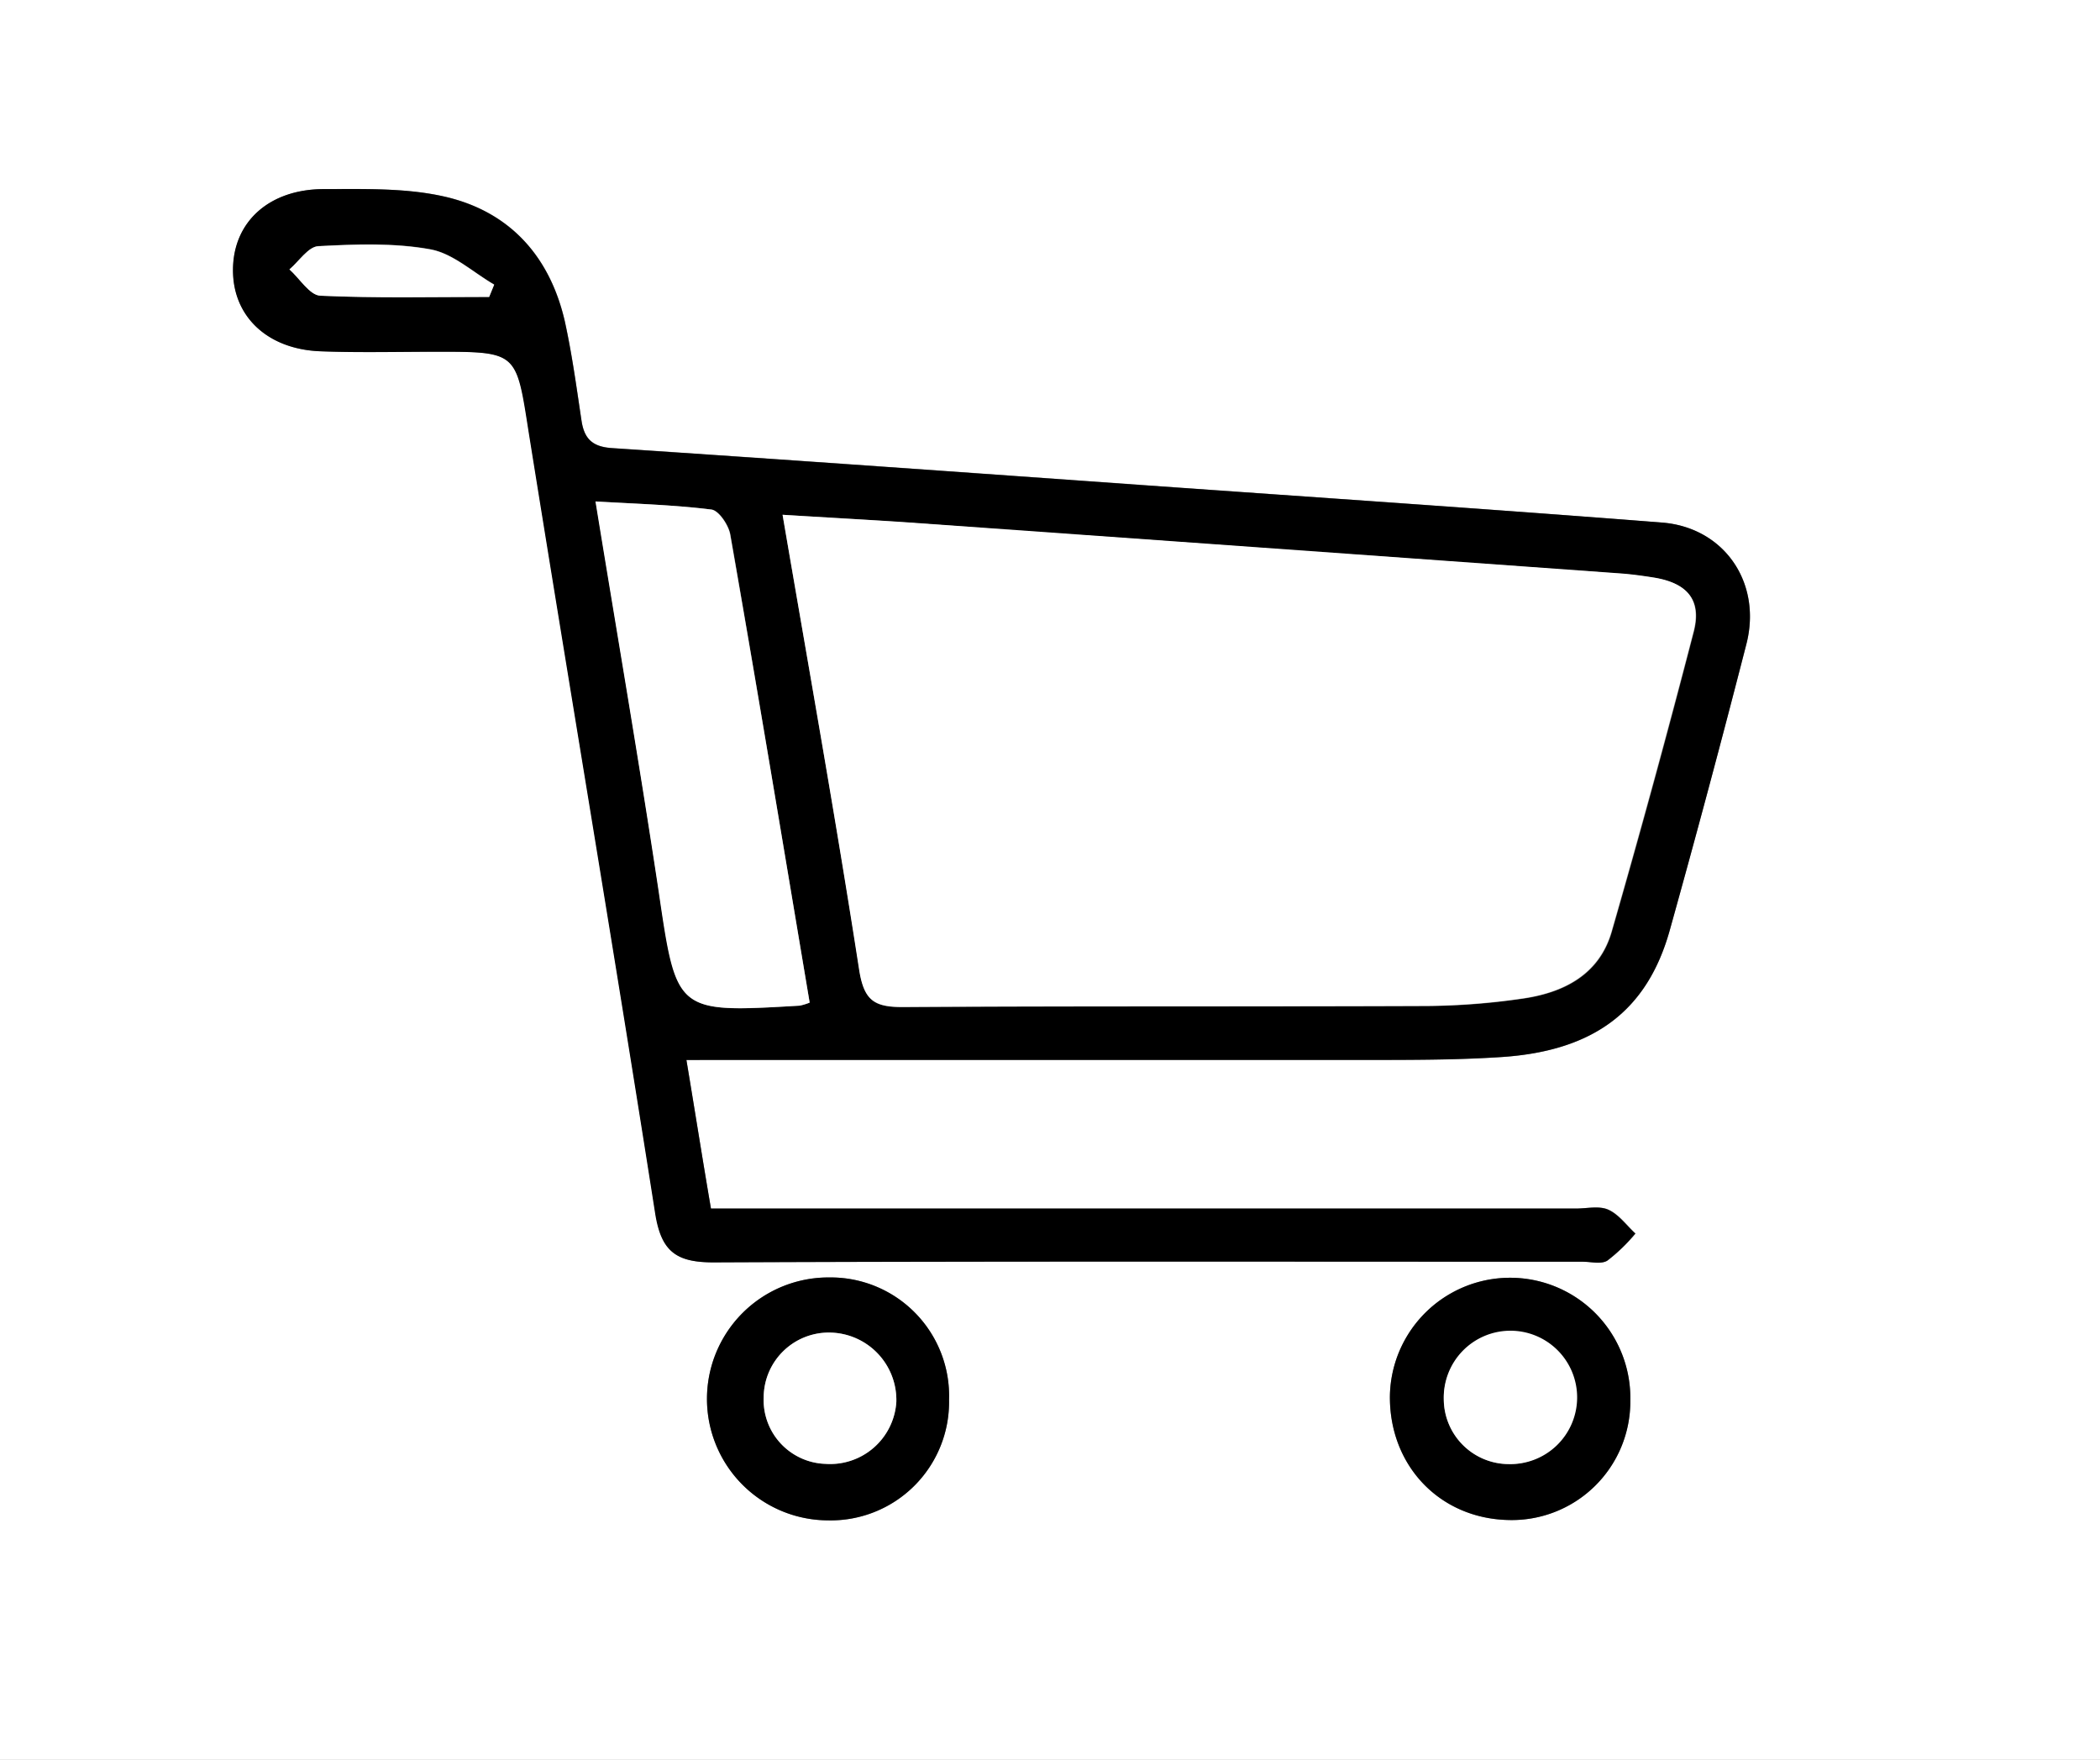 <svg xmlns="http://www.w3.org/2000/svg" viewBox="0 0 290 243"><rect x="0" y="0" width="290" height="243" fill="#808080" stroke="none"/><defs><style>.cls-1{fill:#fff;}</style></defs><g id="Capa_2" data-name="Capa 2"><g id="Capa_1-2" data-name="Capa 1"><path class="cls-1" d="M290,243H0V0H290ZM94.79,146.36h6.66q45.24,0,90.47,0c5.16,0,10.34-.06,15.48-.4,12.73-.85,20.11-6.4,23.21-17.57q5.47-19.68,10.57-39.47c2.16-8.45-3.06-16.09-11.68-16.76C205.77,70.29,182,68.69,158.26,67c-24.58-1.75-49.16-3.51-73.74-5.14-2.7-.18-3.83-1.28-4.21-3.79C79.62,53.48,79,48.84,78,44.31c-2.1-9.05-7.73-15.22-16.78-17.21-5.27-1.16-10.9-1-16.37-1-7.66,0-12.64,4.53-12.66,11.18,0,6.4,4.75,11,12.13,11.22,5.32.2,10.66.06,16,.06,11.2,0,11,0,12.75,11.14,5.76,35.95,11.82,71.85,17.46,107.82.83,5.3,2.91,6.81,8.06,6.78,40-.17,80-.09,120-.09,1.16,0,2.6.38,3.43-.16a24.24,24.24,0,0,0,3.86-3.73c-1.23-1.13-2.29-2.64-3.74-3.29-1.25-.57-3-.16-4.44-.16H98.18C97,160,96,153.61,94.79,146.36Zm36.27,46.91a16.36,16.36,0,0,0-16.55-16.88,16.77,16.77,0,0,0-.22,33.54A16.35,16.35,0,0,0,131.06,193.27Zm94.08.09a16.6,16.6,0,1,0-33.2-.65c-.11,9.62,6.83,16.93,16.29,17.17A16.37,16.37,0,0,0,225.14,193.36Z"/><path d="M94.79,146.36C96,153.61,97,160,98.18,166.88H217.64c1.49,0,3.19-.41,4.44.16,1.45.65,2.51,2.16,3.74,3.29a24.24,24.24,0,0,1-3.86,3.73c-.83.54-2.27.16-3.43.16-40,0-80-.08-120,.09-5.15,0-7.23-1.48-8.06-6.78-5.64-36-11.7-71.87-17.46-107.82C71.27,48.61,71.5,48.57,60.3,48.57c-5.33,0-10.67.14-16-.06-7.38-.27-12.15-4.82-12.13-11.22,0-6.65,5-11.22,12.66-11.18,5.47,0,11.1-.17,16.37,1,9.05,2,14.68,8.16,16.78,17.21,1,4.53,1.63,9.17,2.32,13.77.38,2.51,1.51,3.61,4.21,3.79,24.58,1.63,49.16,3.39,73.74,5.14,23.75,1.68,47.51,3.28,71.24,5.13,8.62.67,13.84,8.31,11.68,16.76q-5.07,19.8-10.57,39.47c-3.1,11.17-10.48,16.72-23.21,17.57-5.14.34-10.32.39-15.48.4q-45.24,0-90.47,0Zm13.28-75.28c3.65,21.34,7.37,42.12,10.64,63,.64,4.15,2.09,5,6,5,24.17-.17,48.33-.05,72.5-.15a96.51,96.51,0,0,0,12.93-1c5.76-.8,10.73-3.27,12.46-9.28q5.94-20.59,11.31-41.36c1.16-4.43-.87-6.78-5.57-7.52-1.48-.23-3-.44-4.46-.55q-49.59-3.57-99.17-7.1C119.23,71.73,113.79,71.44,108.07,71.08Zm3.74,67.36c-3.65-21.71-7.21-43.19-10.94-64.63-.23-1.31-1.58-3.33-2.6-3.45-5.21-.65-10.47-.79-16-1.12,3,18.31,6,36,8.71,53.74,2.53,16.88,2.35,16.91,19.48,15.88A7.92,7.92,0,0,0,111.81,138.44ZM67.55,41l.7-1.72c-2.92-1.69-5.68-4.3-8.81-4.87-5-.91-10.29-.71-15.43-.44-1.4.08-2.7,2.1-4,3.23,1.42,1.26,2.79,3.56,4.26,3.63C52,41.18,59.77,41,67.55,41Z"/><path d="M131.06,193.27a16.35,16.35,0,0,1-16.77,16.66,16.77,16.77,0,0,1,.22-33.54A16.36,16.36,0,0,1,131.06,193.27ZM114,202.13a9.16,9.16,0,0,0,9.78-8.56,9.32,9.32,0,0,0-8.89-9.56,9,9,0,0,0-9.43,8.92A8.83,8.83,0,0,0,114,202.13Z"/><path d="M225.14,193.36a16.37,16.37,0,0,1-16.91,16.52c-9.46-.24-16.4-7.55-16.29-17.17a16.6,16.6,0,1,1,33.2.65Zm-16.84,8.8a9.07,9.07,0,1,0-8.92-8.93A9,9,0,0,0,208.3,202.16Z"/><path class="cls-1" d="M108.07,71.08c5.72.36,11.16.65,16.59,1q49.59,3.52,99.17,7.1c1.49.11,3,.32,4.46.55,4.7.74,6.73,3.09,5.57,7.52q-5.38,20.74-11.31,41.36c-1.73,6-6.7,8.48-12.46,9.28a96.51,96.51,0,0,1-12.93,1c-24.17.1-48.33,0-72.5.15-3.86,0-5.31-.84-6-5C115.44,113.2,111.72,92.42,108.07,71.08Z"/><path class="cls-1" d="M111.81,138.44a7.92,7.92,0,0,1-1.39.42c-17.13,1-17,1-19.48-15.88-2.67-17.75-5.73-35.43-8.71-53.74,5.57.33,10.83.47,16,1.12,1,.12,2.37,2.14,2.6,3.45C104.6,95.25,108.16,116.73,111.81,138.44Z"/><path class="cls-1" d="M67.55,41c-7.78,0-15.57.19-23.33-.17-1.47-.07-2.84-2.37-4.26-3.63C41.31,36.06,42.61,34,44,34c5.14-.27,10.41-.47,15.43.44,3.13.57,5.89,3.18,8.81,4.87Z"/><path class="cls-1" d="M114,202.13a8.83,8.83,0,0,1-8.54-9.2,9,9,0,0,1,9.43-8.92,9.32,9.32,0,0,1,8.89,9.56A9.16,9.16,0,0,1,114,202.13Z"/><path class="cls-1" d="M208.3,202.16a9,9,0,0,1-8.92-8.93,9.21,9.21,0,1,1,8.92,8.93Z"/></g></g></svg>